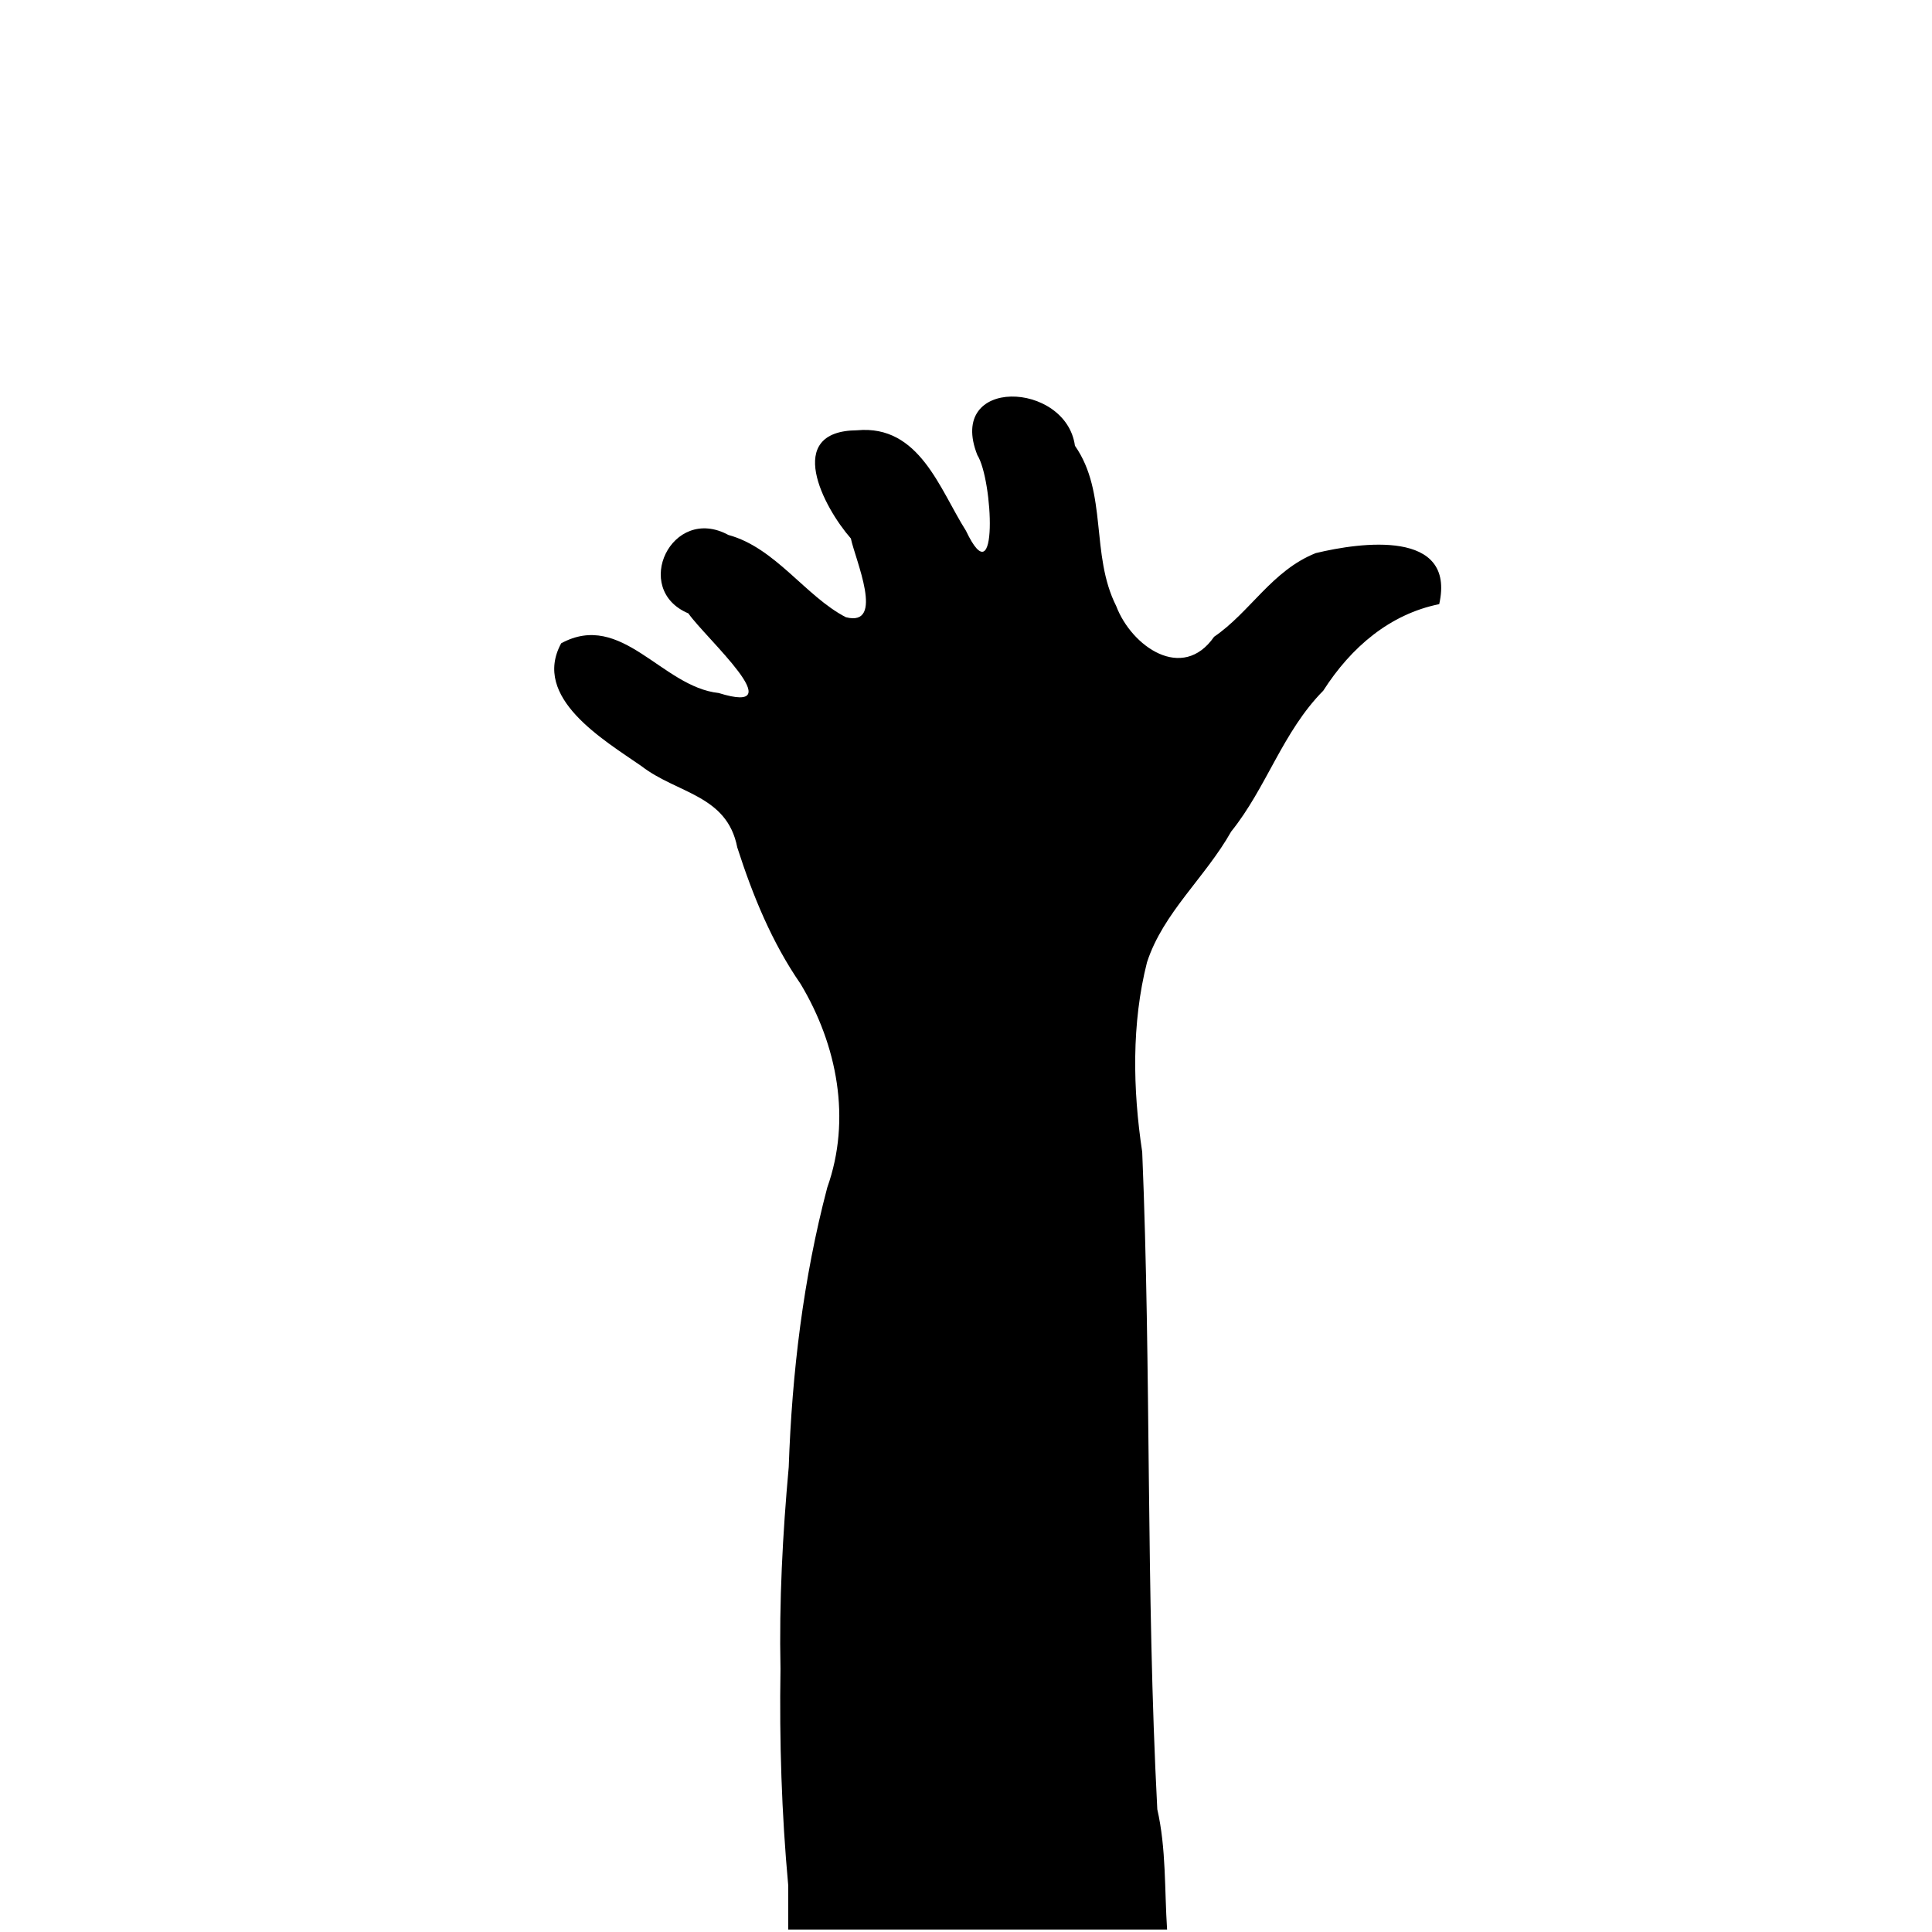 <?xml version="1.0" encoding="UTF-8" standalone="no"?>
<!-- Created with Inkscape (http://www.inkscape.org/) -->

<svg
   width="500px"
   height="500px"
   viewBox="0 0 500 500"
   version="1.1"
   id="SVGRoot"
   xmlns="http://www.w3.org/2000/svg"
   xmlns:svg="http://www.w3.org/2000/svg">
  <defs
     id="defs824" />
  <g
     id="layer1">
    <path
       id="path2877"
       d="m 203.989,487.914 c -1.707,-18.564 -2.301,-37.255 -1.999,-55.98 -0.364,-17.498 0.556,-34.924 2.131,-52.261 0.845,-24.423 3.751,-48.701 9.966,-72.318 6.293,-17.682 2.605,-36.863 -6.877,-52.687 -7.502,-10.869 -12.388,-22.898 -16.405,-35.358 -2.64,-13.621 -15.561,-13.893 -24.816,-21.053 -9.749,-6.767 -28.421,-17.682 -20.754,-31.774 15.689,-8.524 26.035,11.296 40.751,12.865 19.491,6.064 -3.417,-14.239 -7.834,-20.605 -14.786,-6.205 -4.321,-28.265 10.364,-20.293 12.157,3.305 19.96,15.887 30.393,21.284 10.265,2.657 2.353,-15.124 1.298,-20.378 -7.092,-8.086 -17.49,-27.846 1.61,-28 16.162,-1.501 21.37,15.29 28.171,26 8.454,17.794 6.989,-13.196 2.956,-19.568 -8.098,-20.421 22.944,-19.19 25.249,-2.432 8.539,12.23 3.954,28.149 10.679,41.483 3.964,10.465 17.153,19.716 25.335,7.958 9.357,-6.389 14.942,-17.114 26.302,-21.652 11.542,-2.792 36.336,-6.276 31.958,13.207 -12.717,2.581 -22.759,11.07 -30.009,22.399 -10.515,10.632 -14.661,25.07 -23.833,36.459 -6.745,11.938 -17.605,20.994 -21.782,33.831 -4.006,15.748 -3.695,32.864 -1.24,49.088 2.355,56.672 0.944,113.48 3.904,170.11 2.322,10.181 1.851,20.739 2.533,31.116 h -98.051 c 1.7e-4,-3.814 -3.4e-4,-7.628 2.5e-4,-11.441 z" />
  </g>
</svg>
